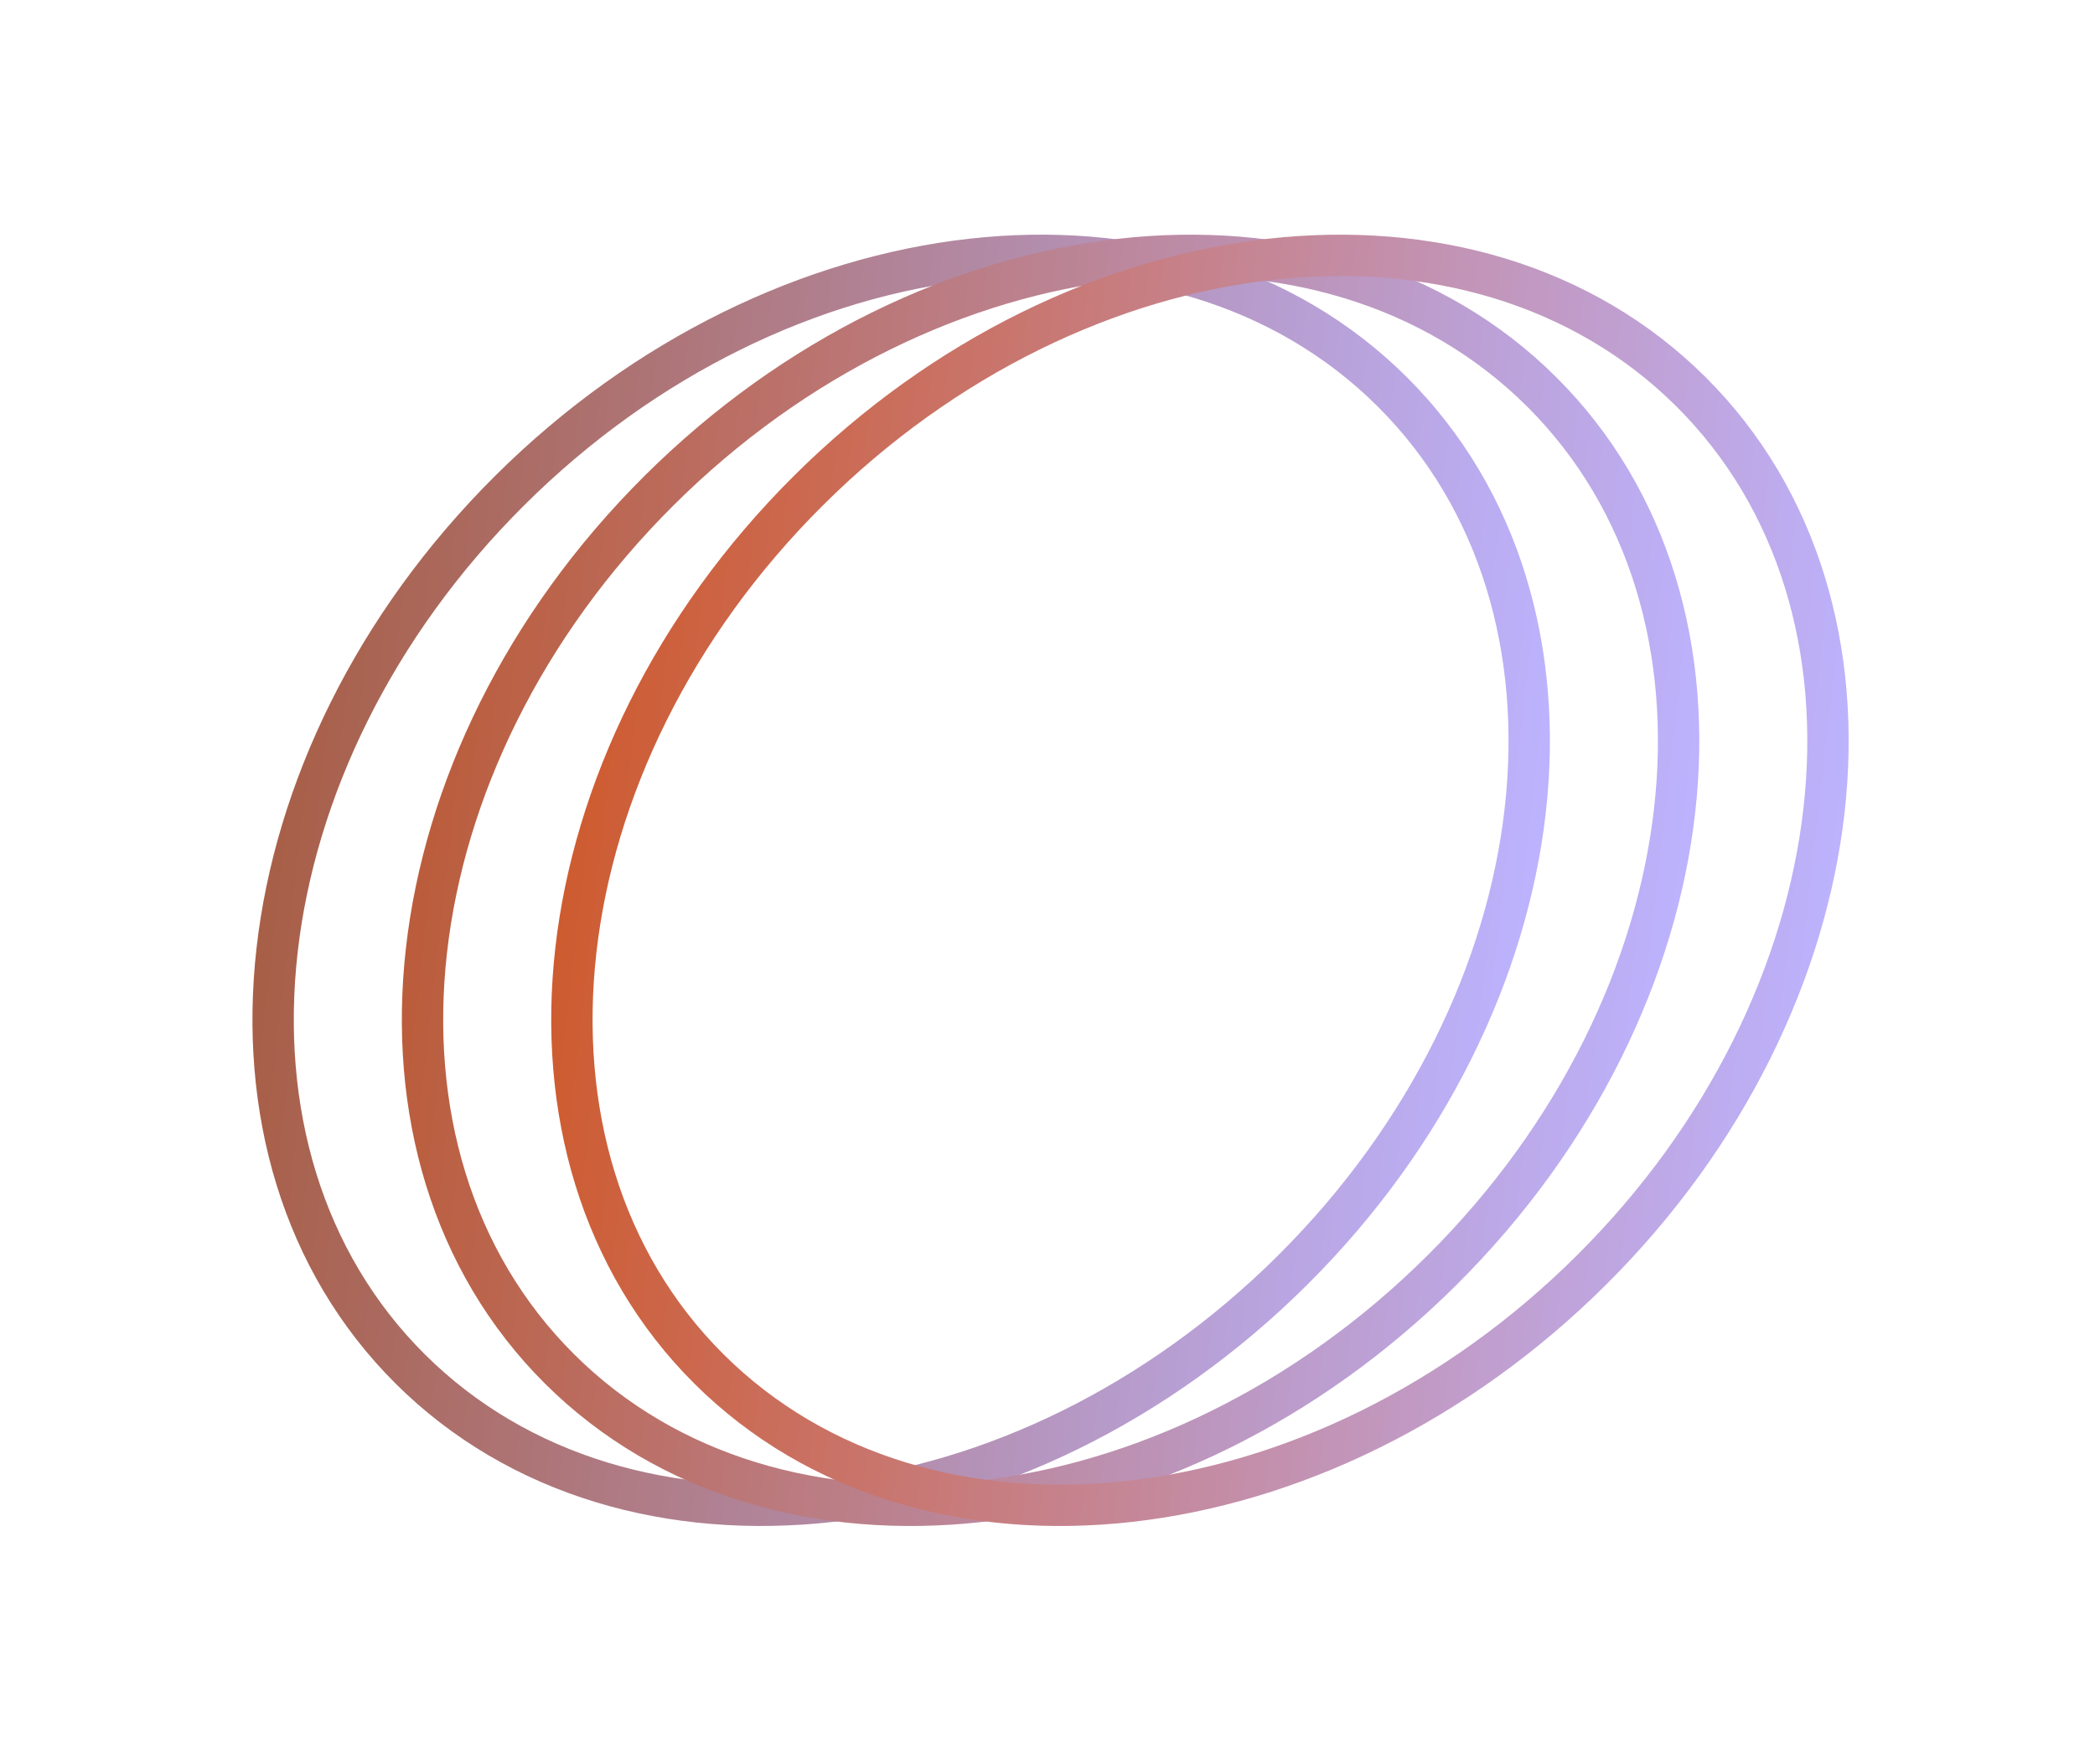 <svg width="76" height="64" viewBox="0 0 76 64" fill="none" xmlns="http://www.w3.org/2000/svg">
<g id="Group 145">
<path id="Vector" d="M46.897 46.071C56.734 36.282 58.349 22.017 50.503 14.21C42.658 6.403 28.323 8.01 18.486 17.799C8.649 27.588 7.034 41.852 14.88 49.66C22.725 57.467 37.06 55.86 46.897 46.071Z" stroke="url(#paint0_linear_10720_23418)" stroke-width="1.5" stroke-miterlimit="10"/>
<path id="Vector_2" d="M52.316 46.072C62.154 36.283 63.768 22.018 55.923 14.211C48.077 6.404 33.743 8.01 23.905 17.8C14.068 27.589 12.454 41.853 20.299 49.661C28.145 57.468 42.479 55.861 52.316 46.072Z" stroke="url(#paint1_linear_10720_23418)" stroke-width="1.5" stroke-miterlimit="10"/>
<path id="Vector_3" d="M57.735 46.072C67.573 36.283 69.187 22.018 61.342 14.211C53.496 6.404 39.161 8.01 29.324 17.8C19.487 27.589 17.873 41.853 25.718 49.661C33.564 57.468 47.898 55.861 57.735 46.072Z" stroke="url(#paint2_linear_10720_23418)" stroke-width="1.5" stroke-miterlimit="10"/>
</g>
<defs>
<linearGradient id="paint0_linear_10720_23418" x1="7.46" y1="29.133" x2="55.089" y2="34.51" gradientUnits="userSpaceOnUse">
<stop stop-color="#A75A3D"/>
<stop offset="1" stop-color="#BCB2FD"/>
</linearGradient>
<linearGradient id="paint1_linear_10720_23418" x1="12.998" y1="29.144" x2="60.627" y2="34.521" gradientUnits="userSpaceOnUse">
<stop stop-color="#BB5831"/>
<stop offset="1" stop-color="#BCB2FD"/>
</linearGradient>
<linearGradient id="paint2_linear_10720_23418" x1="18.536" y1="29.154" x2="66.165" y2="34.531" gradientUnits="userSpaceOnUse">
<stop stop-color="#CF5726"/>
<stop offset="1" stop-color="#BCB2FD"/>
</linearGradient>
</defs>
</svg>
